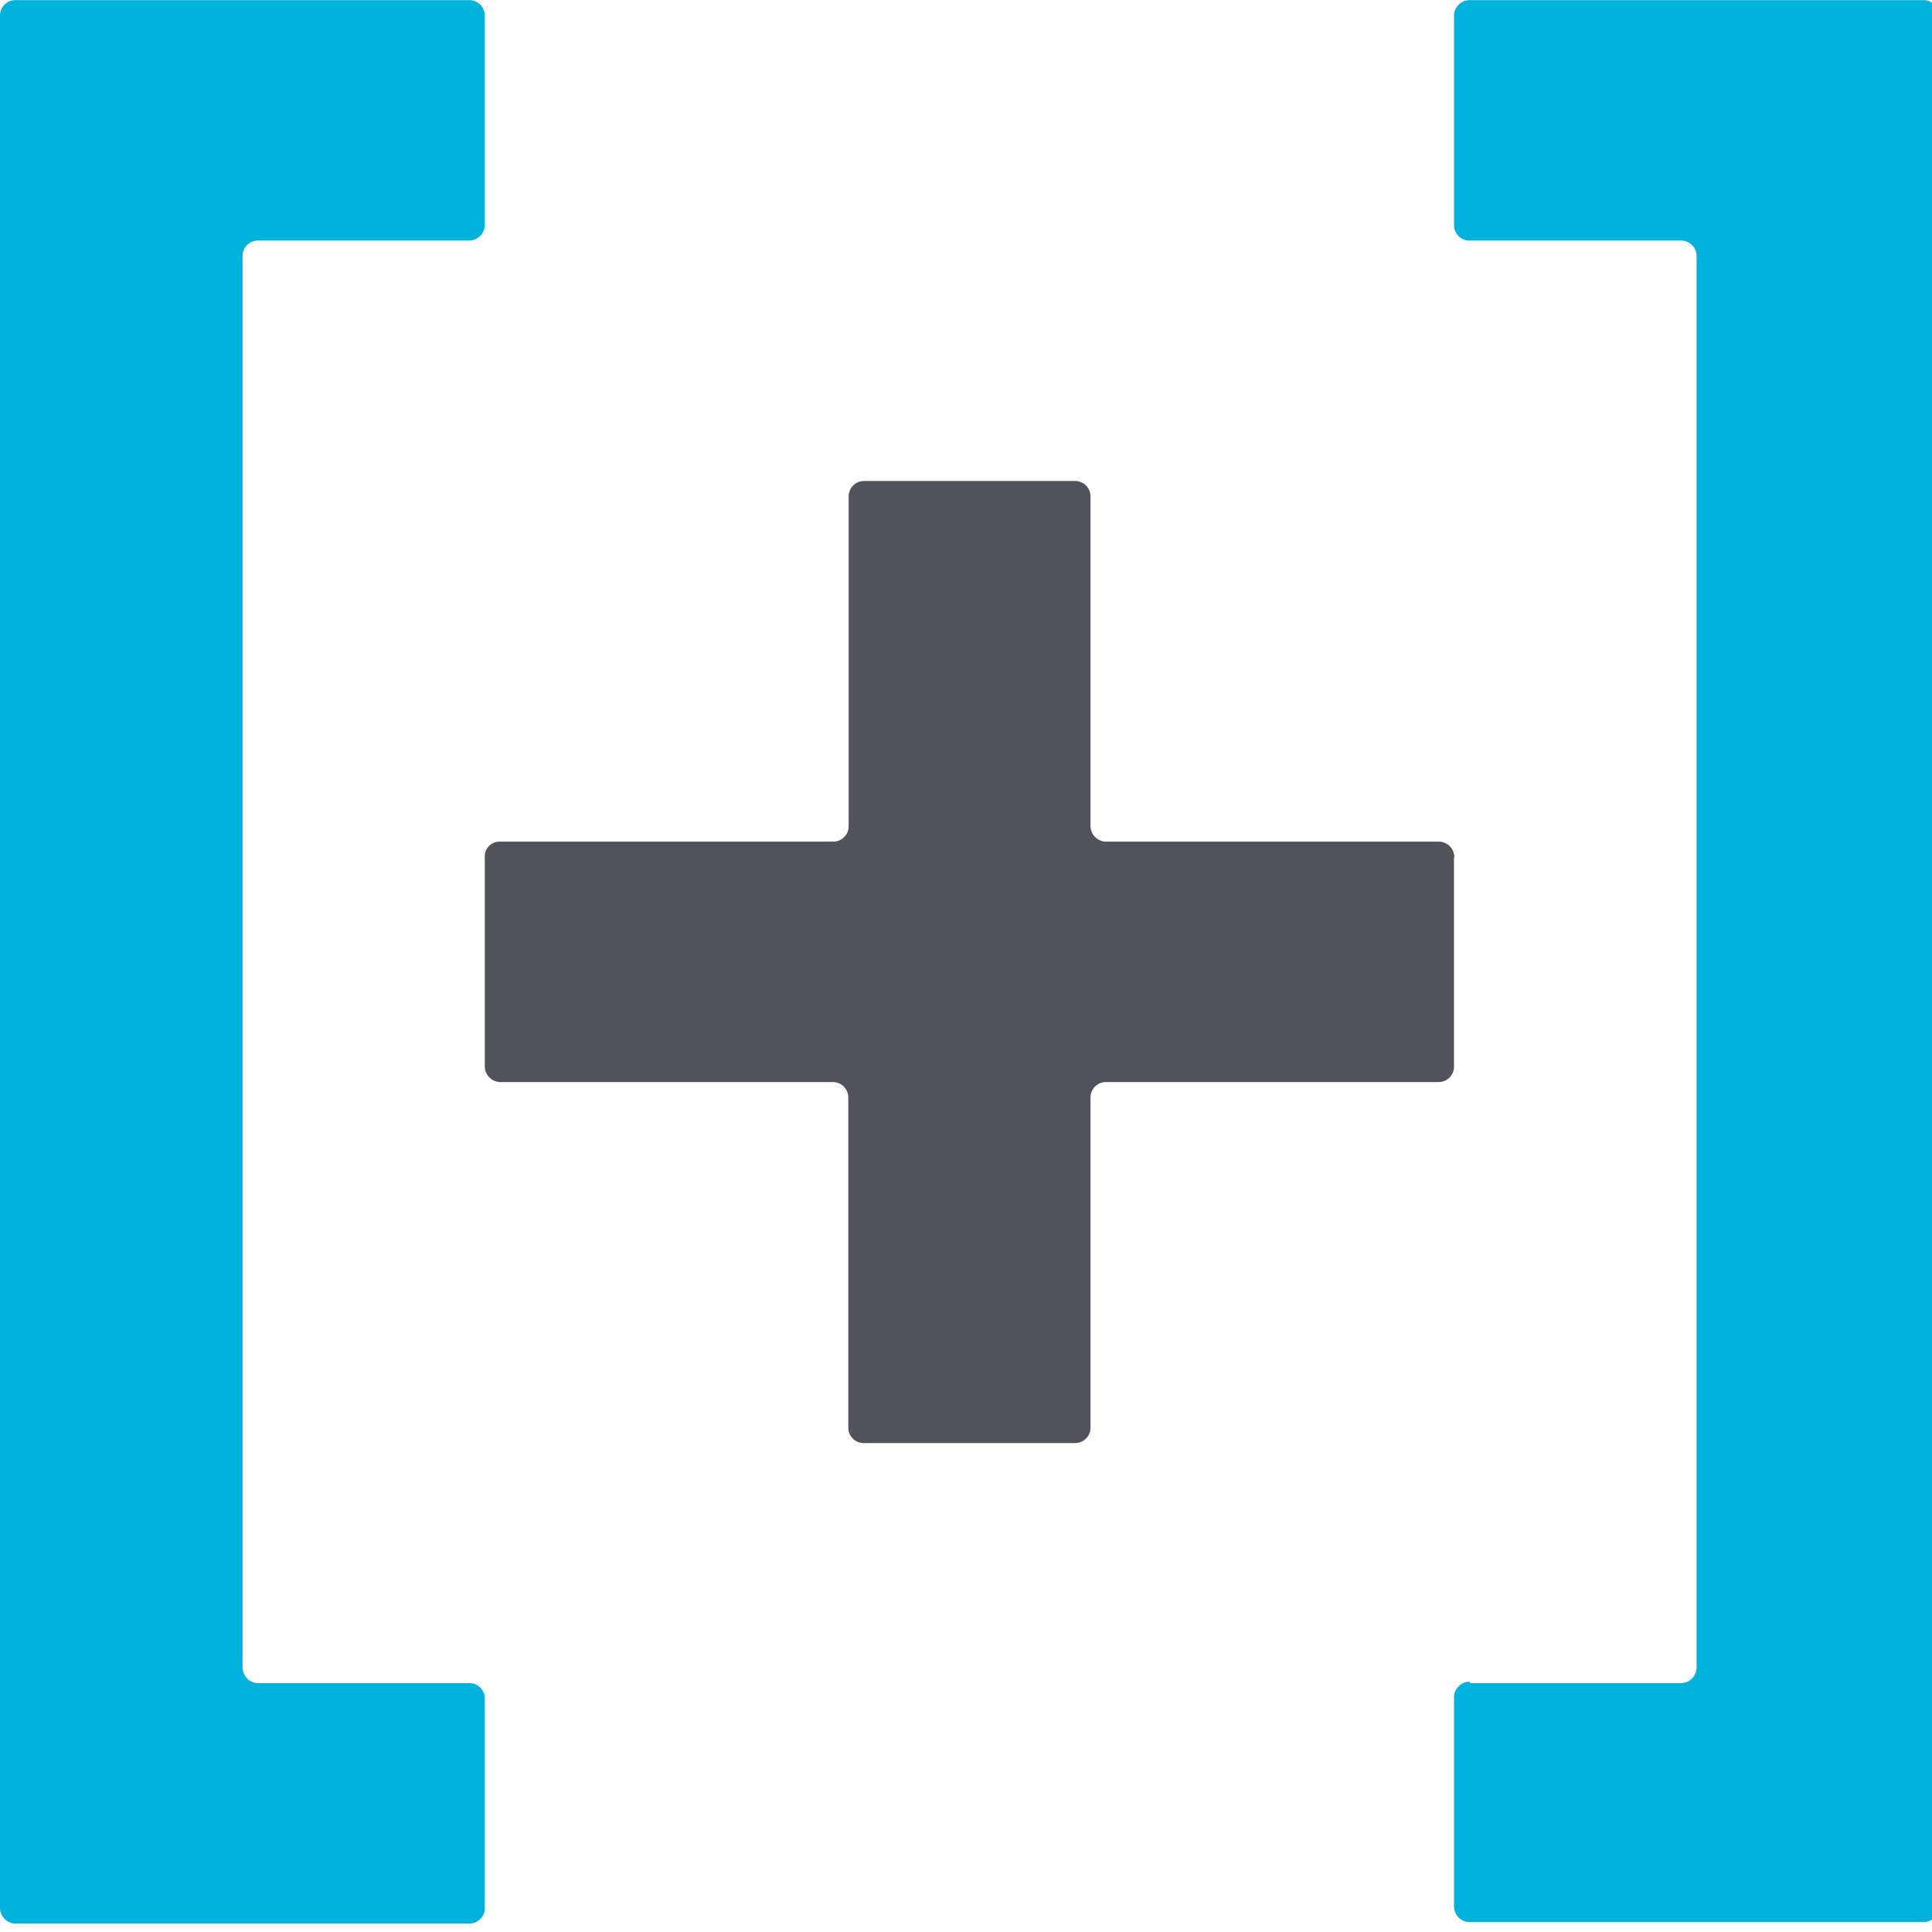 <svg xmlns="http://www.w3.org/2000/svg" data-name="Ebene 1" width="54" height="54">
	<rect id="backgroundrect" width="100%" height="100%" x="0" y="0" fill="#fff" stroke="none" class=""/>
	<defs>
		<style>.cls-1{fill:#00b1db;}.cls-2{fill:#51535b;}</style>
	</defs>
	<title>pluswerk</title>
	<g class="currentLayer">
		<title>Layer 1</title>
		<g class="" id="svg_4">
			<path class="cls-1"
						d="M41.08,47.004 a0.44,0.44 0 0 0 -0.44,0.43 v5.86 a0.44,0.44 0 0 0 0.44,0.43 H53.76 a0.44,0.44 0 0 0 0.44,-0.43 V0.434 A0.43,0.43 0 0 0 53.76,0.004 H41.08 a0.44,0.44 0 0 0 -0.44,0.43 V6.294 a0.43,0.43 0 0 0 0.44,0.43 h5.91 a0.43,0.43 0 0 1 0.43,0.43 V46.604 a0.44,0.44 0 0 1 -0.43,0.44 H41.08 z"
						id="svg_1"/>
			<path class="cls-2"
						d="M40.65,23.954 a0.44,0.44 0 0 0 -0.43,-0.43 H30.92 a0.44,0.44 0 0 1 -0.44,-0.43 V13.874 a0.43,0.43 0 0 0 -0.43,-0.43 h-5.9 a0.43,0.43 0 0 0 -0.43,0.43 v9.22 a0.43,0.43 0 0 1 -0.43,0.43 H13.95 a0.41,0.41 0 0 0 -0.4,0.43 v5.86 a0.44,0.44 0 0 0 0.43,0.43 h9.3 a0.43,0.43 0 0 1 0.43,0.43 v9.22 a0.43,0.43 0 0 0 0.43,0.44 h5.91 a0.43,0.43 0 0 0 0.43,-0.44 V30.674 a0.43,0.43 0 0 1 0.44,-0.43 h9.29 a0.43,0.43 0 0 0 0.43,-0.43 V23.954 h0 z"
						id="svg_2"/>
			<path class="cls-1"
						d="M13.12,6.724 a0.44,0.44 0 0 0 0.43,-0.43 V0.434 A0.43,0.43 0 0 0 13.12,0.004 H0.44 a0.43,0.43 0 0 0 -0.44,0.43 v52.9 a0.44,0.44 0 0 0 0.44,0.43 H13.12 a0.43,0.43 0 0 0 0.43,-0.43 V47.474 a0.43,0.43 0 0 0 -0.43,-0.43 H7.21 a0.44,0.44 0 0 1 -0.43,-0.44 V7.154 a0.43,0.43 0 0 1 0.43,-0.43 h5.91 z"
						id="svg_3"/>
		</g>
	</g>
</svg>
